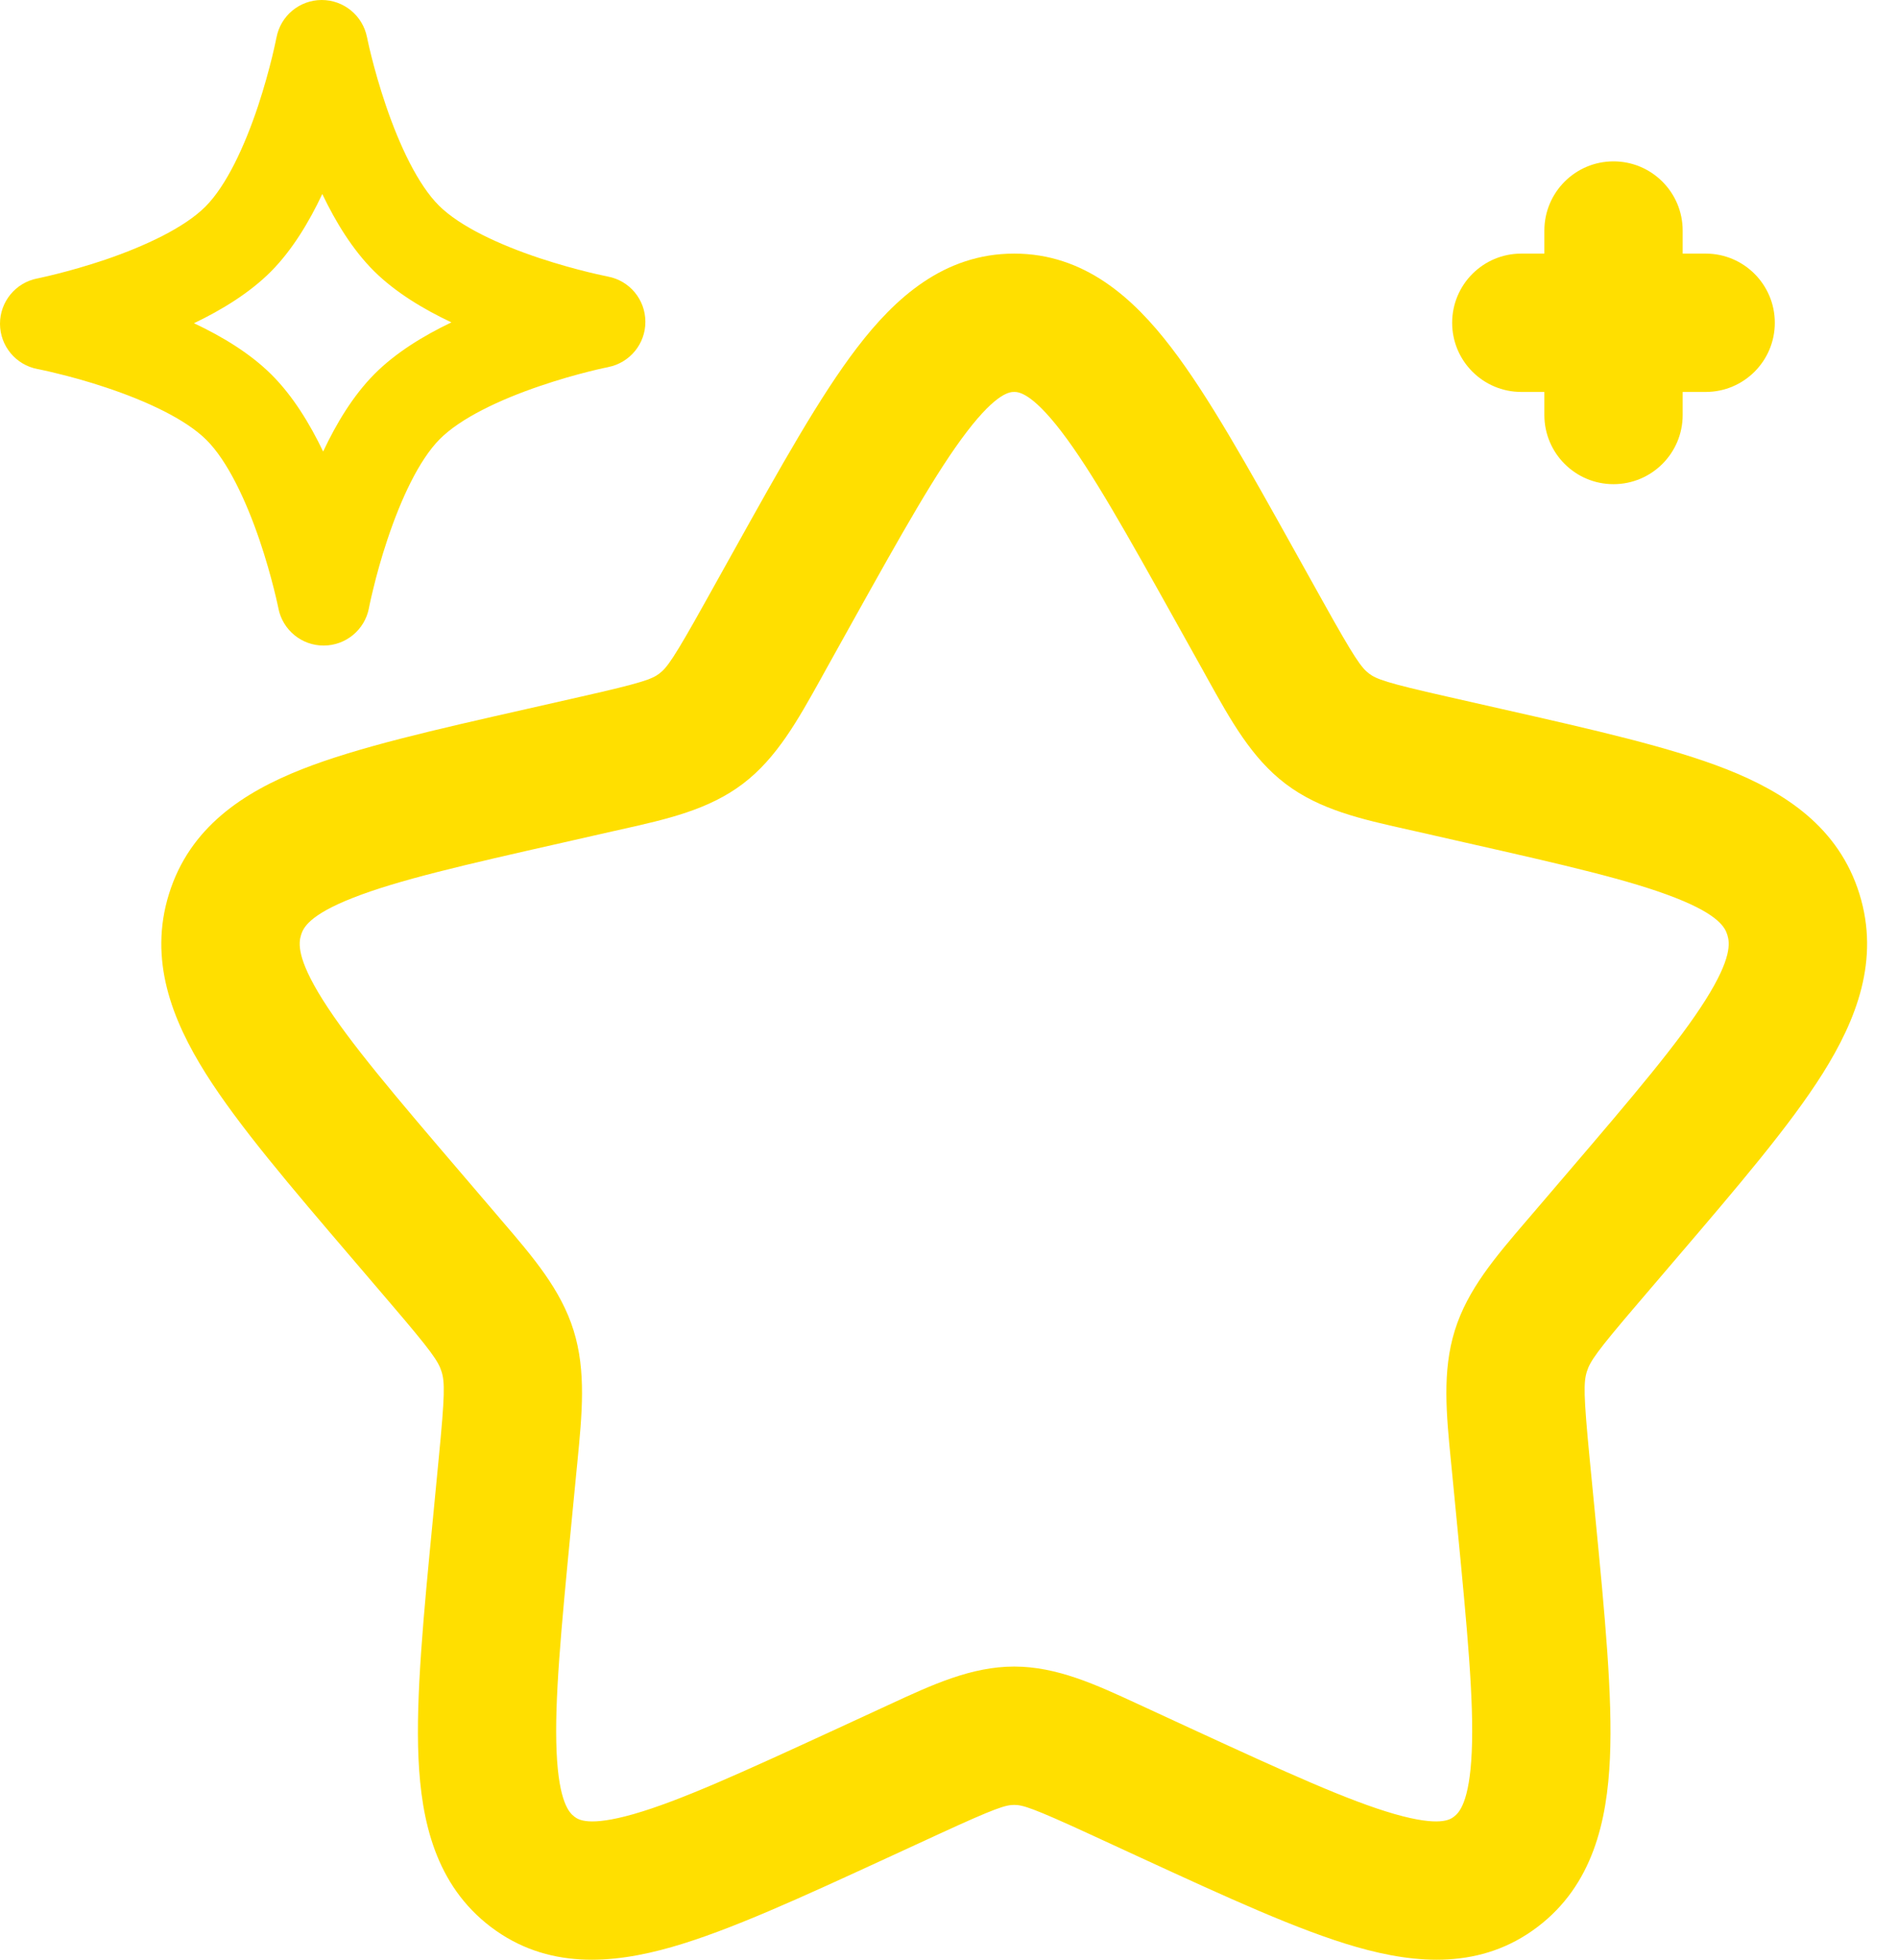 <svg width="31" height="32" viewBox="0 0 31 32" fill="none" xmlns="http://www.w3.org/2000/svg">
<path fill-rule="evenodd" clip-rule="evenodd" d="M5.994 0.607C5.924 0.254 5.613 -0.001 5.253 4.34405e-06C4.892 0.001 4.583 0.258 4.516 0.612L4.515 0.614L4.512 0.629C4.51 0.642 4.505 0.663 4.499 0.691C4.487 0.747 4.469 0.83 4.444 0.932C4.393 1.139 4.317 1.423 4.214 1.733C3.996 2.387 3.699 3.028 3.358 3.371C3.017 3.714 2.378 4.015 1.726 4.238C1.416 4.343 1.133 4.421 0.927 4.473C0.824 4.499 0.742 4.518 0.686 4.53C0.658 4.536 0.637 4.541 0.624 4.544L0.609 4.547L0.607 4.547C0.253 4.617 -0.001 4.928 4.34816e-06 5.288C0.001 5.649 0.258 5.958 0.612 6.026L0.614 6.026L0.629 6.029C0.642 6.032 0.663 6.036 0.691 6.042C0.747 6.054 0.83 6.072 0.932 6.098C1.139 6.148 1.423 6.224 1.733 6.328C2.387 6.546 3.028 6.842 3.371 7.183C3.714 7.524 4.015 8.163 4.238 8.816C4.343 9.125 4.421 9.408 4.473 9.614C4.499 9.717 4.518 9.799 4.53 9.855C4.536 9.883 4.541 9.904 4.544 9.917L4.547 9.932L4.547 9.934C4.617 10.288 4.928 10.543 5.288 10.541C5.649 10.54 5.958 10.284 6.026 9.929L6.026 9.927L6.029 9.912C6.032 9.899 6.036 9.878 6.042 9.85C6.054 9.794 6.072 9.712 6.098 9.609C6.148 9.402 6.224 9.119 6.328 8.809C6.546 8.155 6.842 7.513 7.183 7.17C7.524 6.827 8.163 6.526 8.816 6.304C9.125 6.198 9.408 6.12 9.614 6.068C9.717 6.042 9.799 6.023 9.855 6.011C9.883 6.005 9.904 6 9.917 5.998L9.932 5.995L9.934 5.994C10.288 5.924 10.543 5.613 10.541 5.253C10.54 4.892 10.284 4.583 9.929 4.516L9.927 4.515L9.912 4.512C9.899 4.51 9.878 4.505 9.85 4.499C9.794 4.487 9.712 4.469 9.609 4.444C9.402 4.393 9.119 4.317 8.809 4.214C8.155 3.996 7.513 3.699 7.17 3.358C6.827 3.017 6.526 2.378 6.304 1.726C6.198 1.416 6.12 1.133 6.068 0.927C6.042 0.824 6.023 0.742 6.011 0.686C6.005 0.658 6 0.637 5.998 0.624L5.995 0.609L5.994 0.607ZM7.373 5.264C6.917 5.049 6.459 4.774 6.109 4.427C5.759 4.079 5.481 3.623 5.264 3.168C5.049 3.624 4.774 4.082 4.427 4.432C4.079 4.782 3.623 5.06 3.168 5.278C3.624 5.492 4.082 5.767 4.432 6.115C4.782 6.462 5.06 6.919 5.278 7.373C5.492 6.917 5.767 6.459 6.115 6.109C6.462 5.759 6.919 5.481 7.373 5.264Z" fill="#FFDF00"/>
<path fill-rule="evenodd" clip-rule="evenodd" d="M26.353 2.635C26.977 2.635 27.483 3.141 27.483 3.765V4.141H27.859C28.483 4.141 28.988 4.647 28.988 5.271C28.988 5.894 28.483 6.4 27.859 6.4H27.483V6.777C27.483 7.4 26.977 7.906 26.353 7.906C25.73 7.906 25.224 7.4 25.224 6.777V6.4H24.847C24.224 6.4 23.718 5.894 23.718 5.271C23.718 4.647 24.224 4.141 24.847 4.141H25.224V3.765C25.224 3.141 25.73 2.635 26.353 2.635ZM15.793 7.048C15.298 7.694 14.736 8.696 13.907 10.183L13.488 10.936C13.461 10.984 13.434 11.033 13.408 11.081C13.029 11.762 12.687 12.378 12.134 12.798C11.574 13.223 10.893 13.376 10.156 13.541C10.104 13.553 10.052 13.564 9.999 13.576L9.185 13.761C7.572 14.125 6.494 14.373 5.761 14.662C5.048 14.942 4.953 15.151 4.917 15.267C4.877 15.396 4.844 15.646 5.271 16.325C5.706 17.016 6.444 17.884 7.542 19.167L8.097 19.816C8.132 19.857 8.166 19.897 8.2 19.937C8.708 20.529 9.161 21.057 9.369 21.726C9.576 22.391 9.507 23.087 9.43 23.878C9.424 23.931 9.419 23.985 9.414 24.039L9.33 24.905C9.164 26.616 9.054 27.776 9.091 28.607C9.128 29.436 9.302 29.604 9.382 29.664C9.444 29.711 9.61 29.833 10.352 29.621C11.108 29.404 12.119 28.942 13.629 28.247L14.392 27.895C14.442 27.872 14.492 27.849 14.541 27.826C15.227 27.509 15.866 27.213 16.565 27.213C17.264 27.213 17.903 27.509 18.588 27.826C18.638 27.849 18.688 27.872 18.738 27.895L19.5 28.247C21.01 28.942 22.022 29.404 22.778 29.621C23.52 29.833 23.686 29.711 23.747 29.664C23.828 29.604 24.001 29.436 24.038 28.607C24.075 27.776 23.966 26.616 23.8 24.905L23.716 24.039C23.711 23.985 23.706 23.931 23.7 23.878C23.622 23.087 23.554 22.391 23.761 21.726C23.969 21.057 24.422 20.529 24.929 19.937C24.964 19.897 24.998 19.857 25.033 19.816L25.588 19.167C26.686 17.884 27.423 17.016 27.858 16.325C28.286 15.646 28.253 15.396 28.213 15.267C28.177 15.151 28.081 14.942 27.369 14.662C26.635 14.373 25.558 14.125 23.945 13.761L23.131 13.576C23.078 13.564 23.026 13.553 22.974 13.541C22.237 13.376 21.555 13.223 20.996 12.798C20.442 12.378 20.101 11.762 19.722 11.081C19.696 11.033 19.669 10.984 19.642 10.936L19.222 10.183C18.393 8.696 17.831 7.694 17.337 7.048C16.843 6.403 16.629 6.4 16.565 6.4C16.5 6.4 16.287 6.403 15.793 7.048ZM14 5.675C14.619 4.866 15.417 4.141 16.565 4.141C17.712 4.141 18.511 4.866 19.13 5.675C19.737 6.467 20.378 7.617 21.15 9.002L21.615 9.836C22.125 10.751 22.235 10.903 22.361 10.999C22.481 11.089 22.637 11.149 23.629 11.373L24.537 11.579C26.032 11.917 27.282 12.2 28.197 12.56C29.153 12.937 30.032 13.508 30.37 14.597C30.705 15.672 30.322 16.651 29.77 17.529C29.236 18.377 28.387 19.37 27.365 20.565L26.75 21.285C26.079 22.069 25.97 22.229 25.918 22.397C25.864 22.57 25.863 22.775 25.964 23.821L26.057 24.778C26.212 26.375 26.34 27.697 26.295 28.707C26.249 29.739 26.014 30.78 25.113 31.464C24.195 32.161 23.133 32.072 22.156 31.792C21.213 31.522 20.043 30.983 18.643 30.339L17.793 29.947C16.861 29.518 16.703 29.472 16.565 29.472C16.427 29.472 16.269 29.518 15.337 29.947L14.486 30.339C13.087 30.983 11.917 31.522 10.974 31.792C9.996 32.072 8.935 32.161 8.016 31.464C7.116 30.78 6.881 29.739 6.835 28.707C6.79 27.697 6.918 26.375 7.073 24.778L7.165 23.821C7.267 22.775 7.266 22.57 7.212 22.397C7.16 22.229 7.051 22.069 6.38 21.285L5.765 20.565C4.743 19.37 3.894 18.377 3.36 17.529C2.808 16.651 2.425 15.672 2.76 14.597C3.098 13.508 3.977 12.937 4.933 12.56C5.848 12.2 7.098 11.917 8.593 11.579L9.501 11.373C10.492 11.149 10.649 11.089 10.768 10.999C10.895 10.903 11.005 10.751 11.515 9.836L11.98 9.002C12.752 7.617 13.393 6.467 14 5.675Z" fill="#FFDF00"/>
</svg>
